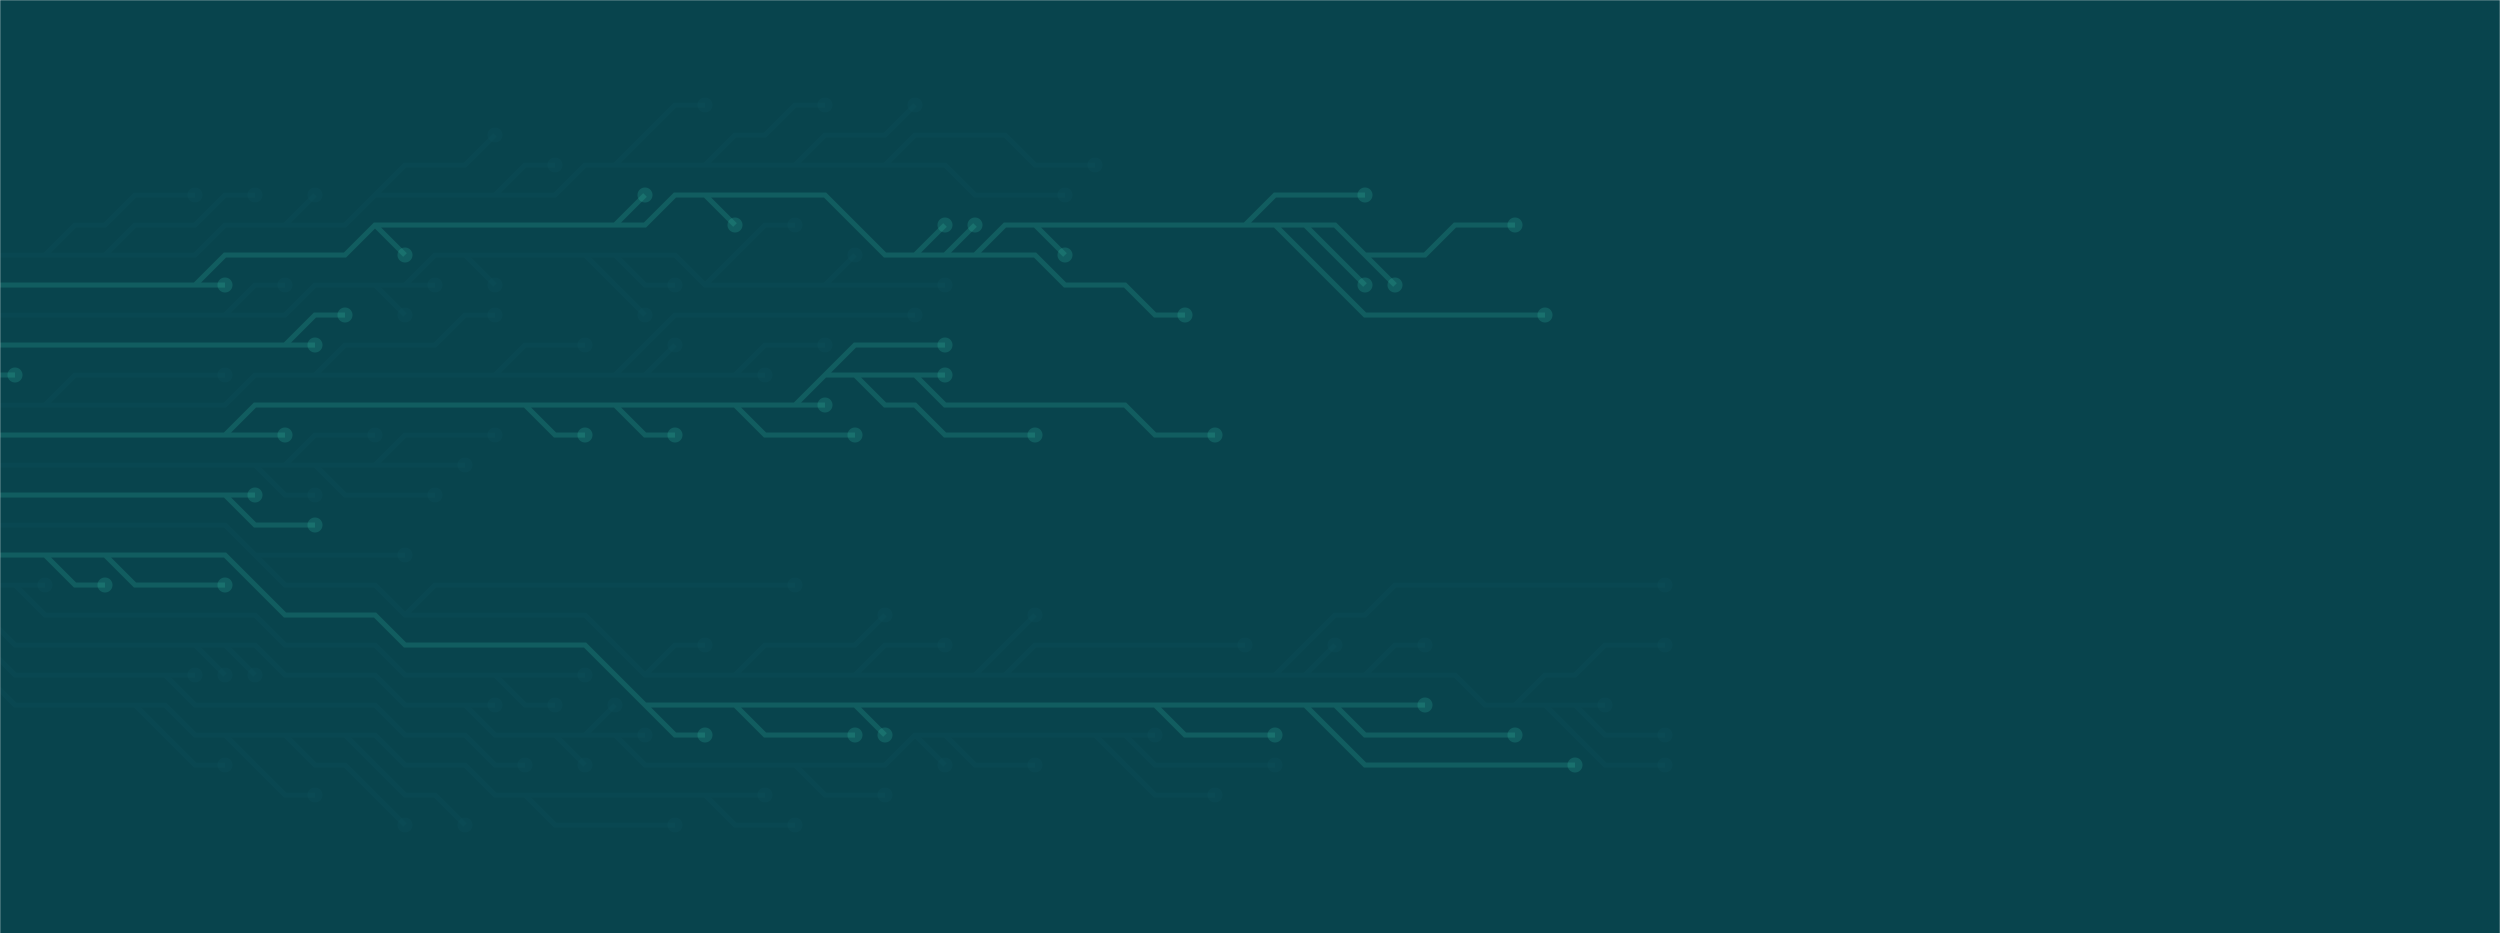 <svg xmlns="http://www.w3.org/2000/svg" version="1.1" xmlns:xlink="http://www.w3.org/1999/xlink" xmlns:svgjs="http://svgjs.dev/svgjs" width="1500" height="560" preserveAspectRatio="none" viewBox="0 0 1500 560"><g mask="url(&quot;#SvgjsMask1308&quot;)" fill="none"><rect width="1500" height="560" x="0" y="0" fill="rgba(8, 68, 77, 1)"></rect><g mask="url(&quot;#SvgjsMask1309&quot;)"><path d="M225 279L243 261L261 261L279 261L297 261M189 279L207 297L225 297L243 297L261 297M171 279L189 261L207 261L225 261M153 279L171 297L189 297M-9 279L9 279L27 279L45 279L63 279L81 279L99 279L117 279L135 279L153 279L171 279L189 279L207 279L225 279L243 279L261 279L279 279" stroke="rgba(16, 85, 96, 0.19)" stroke-width="3"></path><path d="M274.5 279 a4.5 4.5 0 1 0 9 0 a4.5 4.5 0 1 0 -9 0zM292.5 261 a4.5 4.5 0 1 0 9 0 a4.5 4.5 0 1 0 -9 0zM256.5 297 a4.5 4.5 0 1 0 9 0 a4.5 4.5 0 1 0 -9 0zM220.5 261 a4.5 4.5 0 1 0 9 0 a4.5 4.5 0 1 0 -9 0zM184.5 297 a4.5 4.5 0 1 0 9 0 a4.5 4.5 0 1 0 -9 0z" fill="rgba(16, 85, 96, 0.19)"></path><path d="M135 297L153 297M-9 297L9 297L27 297L45 297L63 297L81 297L99 297L117 297L135 297L153 315L171 315L189 315" stroke="rgba(58, 195, 174, 0.2)" stroke-width="3"></path><path d="M184.5 315 a4.5 4.5 0 1 0 9 0 a4.5 4.5 0 1 0 -9 0zM148.5 297 a4.5 4.5 0 1 0 9 0 a4.5 4.5 0 1 0 -9 0z" fill="rgba(58, 195, 174, 0.2)"></path><path d="M369 243L387 261L405 261M495 225L513 207L531 207L549 207L567 207M135 261L153 261L171 261M549 225L567 243L585 243L603 243L621 243L639 243L657 243L675 243L693 261L711 261L729 261M477 243L495 243M315 243L333 261L351 261M441 243L459 261L477 261L495 261L513 261M513 225L531 243L549 243L567 261L585 261L603 261L621 261M-9 261L9 261L27 261L45 261L63 261L81 261L99 261L117 261L135 261L153 243L171 243L189 243L207 243L225 243L243 243L261 243L279 243L297 243L315 243L333 243L351 243L369 243L387 243L405 243L423 243L441 243L459 243L477 243L495 225L513 225L531 225L549 225L567 225" stroke="rgba(58, 195, 174, 0.2)" stroke-width="3"></path><path d="M562.5 225 a4.5 4.5 0 1 0 9 0 a4.5 4.5 0 1 0 -9 0zM400.5 261 a4.5 4.5 0 1 0 9 0 a4.5 4.5 0 1 0 -9 0zM562.5 207 a4.5 4.5 0 1 0 9 0 a4.5 4.5 0 1 0 -9 0zM166.5 261 a4.5 4.5 0 1 0 9 0 a4.5 4.5 0 1 0 -9 0zM724.5 261 a4.5 4.5 0 1 0 9 0 a4.5 4.5 0 1 0 -9 0zM490.5 243 a4.5 4.5 0 1 0 9 0 a4.5 4.5 0 1 0 -9 0zM346.5 261 a4.5 4.5 0 1 0 9 0 a4.5 4.5 0 1 0 -9 0zM508.5 261 a4.5 4.5 0 1 0 9 0 a4.5 4.5 0 1 0 -9 0zM616.5 261 a4.5 4.5 0 1 0 9 0 a4.5 4.5 0 1 0 -9 0z" fill="rgba(58, 195, 174, 0.2)"></path><path d="M603 405L621 387L639 387L657 387L675 387L693 387L711 387L729 387L747 387M909 423L927 405L945 405L963 387L981 387L999 387M513 405L531 387L549 387L567 387M243 369L261 351L279 351L297 351L315 351L333 351L351 351L369 351L387 351L405 351L423 351L441 351L459 351L477 351M153 333L171 333L189 333L207 333L225 333L243 333M945 423L963 441L981 441L999 441M441 405L459 387L477 387L495 387L513 387L531 369M783 405L801 387M927 423L945 441L963 459L981 459L999 459M765 405L783 387L801 369L819 369L837 351L855 351L873 351L891 351L909 351L927 351L945 351L963 351L981 351L999 351M387 405L405 387L423 387M819 405L837 387L855 387M585 405L603 387L621 369M-9 315L9 315L27 315L45 315L63 315L81 315L99 315L117 315L135 315L153 333L171 351L189 351L207 351L225 351L243 369L261 369L279 369L297 369L315 369L333 369L351 369L369 387L387 405L405 405L423 405L441 405L459 405L477 405L495 405L513 405L531 405L549 405L567 405L585 405L603 405L621 405L639 405L657 405L675 405L693 405L711 405L729 405L747 405L765 405L783 405L801 405L819 405L837 405L855 405L873 405L891 423L909 423L927 423L945 423L963 423" stroke="rgba(16, 85, 96, 0.19)" stroke-width="3"></path><path d="M958.5 423 a4.5 4.5 0 1 0 9 0 a4.5 4.5 0 1 0 -9 0zM742.5 387 a4.5 4.5 0 1 0 9 0 a4.5 4.5 0 1 0 -9 0zM994.5 387 a4.5 4.5 0 1 0 9 0 a4.5 4.5 0 1 0 -9 0zM562.5 387 a4.5 4.5 0 1 0 9 0 a4.5 4.5 0 1 0 -9 0zM472.5 351 a4.5 4.5 0 1 0 9 0 a4.5 4.5 0 1 0 -9 0zM238.5 333 a4.5 4.5 0 1 0 9 0 a4.5 4.5 0 1 0 -9 0zM994.5 441 a4.5 4.5 0 1 0 9 0 a4.5 4.5 0 1 0 -9 0zM526.5 369 a4.5 4.5 0 1 0 9 0 a4.5 4.5 0 1 0 -9 0zM796.5 387 a4.5 4.5 0 1 0 9 0 a4.5 4.5 0 1 0 -9 0zM994.5 459 a4.5 4.5 0 1 0 9 0 a4.5 4.5 0 1 0 -9 0zM994.5 351 a4.5 4.5 0 1 0 9 0 a4.5 4.5 0 1 0 -9 0zM418.5 387 a4.5 4.5 0 1 0 9 0 a4.5 4.5 0 1 0 -9 0zM850.5 387 a4.5 4.5 0 1 0 9 0 a4.5 4.5 0 1 0 -9 0zM616.5 369 a4.5 4.5 0 1 0 9 0 a4.5 4.5 0 1 0 -9 0z" fill="rgba(16, 85, 96, 0.19)"></path><path d="M387 225L405 207M297 225L315 207L333 207L351 207M27 243L45 225L63 225L81 225L99 225L117 225L135 225M189 225L207 207L225 207L243 207L261 207L279 189L297 189M369 225L387 207L405 189L423 189L441 189L459 189L477 189L495 189L513 189L531 189L549 189M441 225L459 207L477 207L495 207M-9 243L9 243L27 243L45 243L63 243L81 243L99 243L117 243L135 243L153 225L171 225L189 225L207 225L225 225L243 225L261 225L279 225L297 225L315 225L333 225L351 225L369 225L387 225L405 225L423 225L441 225L459 225" stroke="rgba(16, 85, 96, 0.19)" stroke-width="3"></path><path d="M454.5 225 a4.5 4.5 0 1 0 9 0 a4.5 4.5 0 1 0 -9 0zM400.5 207 a4.5 4.5 0 1 0 9 0 a4.5 4.5 0 1 0 -9 0zM346.5 207 a4.5 4.5 0 1 0 9 0 a4.5 4.5 0 1 0 -9 0zM130.5 225 a4.5 4.5 0 1 0 9 0 a4.5 4.5 0 1 0 -9 0zM292.5 189 a4.5 4.5 0 1 0 9 0 a4.5 4.5 0 1 0 -9 0zM544.5 189 a4.5 4.5 0 1 0 9 0 a4.5 4.5 0 1 0 -9 0zM490.5 207 a4.5 4.5 0 1 0 9 0 a4.5 4.5 0 1 0 -9 0z" fill="rgba(16, 85, 96, 0.19)"></path><path d="M63 333L81 351L99 351L117 351L135 351M693 423L711 441L729 441L747 441L765 441M513 423L531 441M27 333L45 351L63 351M801 423L819 441L837 441L855 441L873 441L891 441L909 441M387 423L405 441L423 441M441 423L459 441L477 441L495 441L513 441M783 423L801 441L819 459L837 459L855 459L873 459L891 459L909 459L927 459L945 459M-9 333L9 333L27 333L45 333L63 333L81 333L99 333L117 333L135 333L153 351L171 369L189 369L207 369L225 369L243 387L261 387L279 387L297 387L315 387L333 387L351 387L369 405L387 423L405 423L423 423L441 423L459 423L477 423L495 423L513 423L531 423L549 423L567 423L585 423L603 423L621 423L639 423L657 423L675 423L693 423L711 423L729 423L747 423L765 423L783 423L801 423L819 423L837 423L855 423" stroke="rgba(58, 195, 174, 0.2)" stroke-width="3"></path><path d="M850.5 423 a4.5 4.5 0 1 0 9 0 a4.5 4.5 0 1 0 -9 0zM130.5 351 a4.5 4.5 0 1 0 9 0 a4.5 4.5 0 1 0 -9 0zM760.5 441 a4.5 4.5 0 1 0 9 0 a4.5 4.5 0 1 0 -9 0zM526.5 441 a4.5 4.5 0 1 0 9 0 a4.5 4.5 0 1 0 -9 0zM58.5 351 a4.5 4.5 0 1 0 9 0 a4.5 4.5 0 1 0 -9 0zM904.5 441 a4.5 4.5 0 1 0 9 0 a4.5 4.5 0 1 0 -9 0zM418.5 441 a4.5 4.5 0 1 0 9 0 a4.5 4.5 0 1 0 -9 0zM508.5 441 a4.5 4.5 0 1 0 9 0 a4.5 4.5 0 1 0 -9 0zM940.5 459 a4.5 4.5 0 1 0 9 0 a4.5 4.5 0 1 0 -9 0z" fill="rgba(58, 195, 174, 0.2)"></path><path d="M-9 225L9 225" stroke="rgba(58, 195, 174, 0.2)" stroke-width="3"></path><path d="M4.5 225 a4.5 4.5 0 1 0 9 0 a4.5 4.5 0 1 0 -9 0z" fill="rgba(58, 195, 174, 0.2)"></path><path d="M297 405L315 423L333 423M9 351L27 351M-9 351L9 351L27 369L45 369L63 369L81 369L99 369L117 369L135 369L153 369L171 387L189 387L207 387L225 387L243 405L261 405L279 405L297 405L315 405L333 405L351 405" stroke="rgba(16, 85, 96, 0.19)" stroke-width="3"></path><path d="M346.5 405 a4.5 4.5 0 1 0 9 0 a4.5 4.5 0 1 0 -9 0zM328.5 423 a4.5 4.5 0 1 0 9 0 a4.5 4.5 0 1 0 -9 0zM22.5 351 a4.5 4.5 0 1 0 9 0 a4.5 4.5 0 1 0 -9 0z" fill="rgba(16, 85, 96, 0.19)"></path><path d="M171 207L189 207M-9 207L9 207L27 207L45 207L63 207L81 207L99 207L117 207L135 207L153 207L171 207L189 189L207 189" stroke="rgba(58, 195, 174, 0.2)" stroke-width="3"></path><path d="M202.5 189 a4.5 4.5 0 1 0 9 0 a4.5 4.5 0 1 0 -9 0zM184.5 207 a4.5 4.5 0 1 0 9 0 a4.5 4.5 0 1 0 -9 0z" fill="rgba(58, 195, 174, 0.2)"></path><path d="M567 441L585 459L603 459L621 459M549 441L567 459M135 387L153 405M657 441L675 459L693 477L711 477L729 477M117 387L135 405M477 459L495 477L513 477L531 477M279 423L297 423M333 441L351 459M351 441L369 423M675 441L693 441M369 441L387 441M-9 369L9 387L27 387L45 387L63 387L81 387L99 387L117 387L135 387L153 387L171 405L189 405L207 405L225 405L243 423L261 423L279 423L297 441L315 441L333 441L351 441L369 441L387 459L405 459L423 459L441 459L459 459L477 459L495 459L513 459L531 459L549 441L567 441L585 441L603 441L621 441L639 441L657 441L675 441L693 459L711 459L729 459L747 459L765 459" stroke="rgba(16, 85, 96, 0.19)" stroke-width="3"></path><path d="M760.5 459 a4.5 4.5 0 1 0 9 0 a4.5 4.5 0 1 0 -9 0zM616.5 459 a4.5 4.5 0 1 0 9 0 a4.5 4.5 0 1 0 -9 0zM562.5 459 a4.5 4.5 0 1 0 9 0 a4.5 4.5 0 1 0 -9 0zM148.5 405 a4.5 4.5 0 1 0 9 0 a4.5 4.5 0 1 0 -9 0zM724.5 477 a4.5 4.5 0 1 0 9 0 a4.5 4.5 0 1 0 -9 0zM130.5 405 a4.5 4.5 0 1 0 9 0 a4.5 4.5 0 1 0 -9 0zM526.5 477 a4.5 4.5 0 1 0 9 0 a4.5 4.5 0 1 0 -9 0zM292.5 423 a4.5 4.5 0 1 0 9 0 a4.5 4.5 0 1 0 -9 0zM346.5 459 a4.5 4.5 0 1 0 9 0 a4.5 4.5 0 1 0 -9 0zM364.5 423 a4.5 4.5 0 1 0 9 0 a4.5 4.5 0 1 0 -9 0zM688.5 441 a4.5 4.5 0 1 0 9 0 a4.5 4.5 0 1 0 -9 0zM382.5 441 a4.5 4.5 0 1 0 9 0 a4.5 4.5 0 1 0 -9 0z" fill="rgba(16, 85, 96, 0.19)"></path><path d="M225 171L243 189M135 189L153 171L171 171M243 171L261 171M423 171L441 153L459 135L477 135M495 171L513 153M369 153L387 171L405 171M279 153L297 171M351 153L369 171L387 189M-9 189L9 189L27 189L45 189L63 189L81 189L99 189L117 189L135 189L153 189L171 189L189 171L207 171L225 171L243 171L261 153L279 153L297 153L315 153L333 153L351 153L369 153L387 153L405 153L423 171L441 171L459 171L477 171L495 171L513 171L531 171L549 171L567 171" stroke="rgba(16, 85, 96, 0.19)" stroke-width="3"></path><path d="M562.5 171 a4.5 4.5 0 1 0 9 0 a4.5 4.5 0 1 0 -9 0zM238.5 189 a4.5 4.5 0 1 0 9 0 a4.5 4.5 0 1 0 -9 0zM166.5 171 a4.5 4.5 0 1 0 9 0 a4.5 4.5 0 1 0 -9 0zM256.5 171 a4.5 4.5 0 1 0 9 0 a4.5 4.5 0 1 0 -9 0zM472.5 135 a4.5 4.5 0 1 0 9 0 a4.5 4.5 0 1 0 -9 0zM508.5 153 a4.5 4.5 0 1 0 9 0 a4.5 4.5 0 1 0 -9 0zM400.5 171 a4.5 4.5 0 1 0 9 0 a4.5 4.5 0 1 0 -9 0zM292.5 171 a4.5 4.5 0 1 0 9 0 a4.5 4.5 0 1 0 -9 0zM382.5 189 a4.5 4.5 0 1 0 9 0 a4.5 4.5 0 1 0 -9 0z" fill="rgba(16, 85, 96, 0.19)"></path><path d="M99 405L117 405M-9 387L9 405L27 405L45 405L63 405L81 405L99 405L117 423L135 423L153 423L171 423L189 423L207 423L225 423L243 441L261 441L279 441L297 459L315 459" stroke="rgba(16, 85, 96, 0.19)" stroke-width="3"></path><path d="M310.5 459 a4.5 4.5 0 1 0 9 0 a4.5 4.5 0 1 0 -9 0zM112.5 405 a4.5 4.5 0 1 0 9 0 a4.5 4.5 0 1 0 -9 0z" fill="rgba(16, 85, 96, 0.19)"></path><path d="M225 135L243 153M369 135L387 117M567 153L585 135M783 135L801 153L819 171M621 135L639 153M117 171L135 171M585 153L603 153L621 153L639 171L657 171L675 171L693 189L711 189M747 135L765 117L783 117L801 117L819 117M549 153L567 135M819 153L837 153L855 153L873 135L891 135L909 135M423 117L441 135M765 135L783 153L801 171L819 189L837 189L855 189L873 189L891 189L909 189L927 189M-9 171L9 171L27 171L45 171L63 171L81 171L99 171L117 171L135 153L153 153L171 153L189 153L207 153L225 135L243 135L261 135L279 135L297 135L315 135L333 135L351 135L369 135L387 135L405 117L423 117L441 117L459 117L477 117L495 117L513 135L531 153L549 153L567 153L585 153L603 135L621 135L639 135L657 135L675 135L693 135L711 135L729 135L747 135L765 135L783 135L801 135L819 153L837 171" stroke="rgba(58, 195, 174, 0.2)" stroke-width="3"></path><path d="M832.5 171 a4.5 4.5 0 1 0 9 0 a4.5 4.5 0 1 0 -9 0zM238.5 153 a4.5 4.5 0 1 0 9 0 a4.5 4.5 0 1 0 -9 0zM382.5 117 a4.5 4.5 0 1 0 9 0 a4.5 4.5 0 1 0 -9 0zM580.5 135 a4.5 4.5 0 1 0 9 0 a4.5 4.5 0 1 0 -9 0zM814.5 171 a4.5 4.5 0 1 0 9 0 a4.5 4.5 0 1 0 -9 0zM634.5 153 a4.5 4.5 0 1 0 9 0 a4.5 4.5 0 1 0 -9 0zM130.5 171 a4.5 4.5 0 1 0 9 0 a4.5 4.5 0 1 0 -9 0zM706.5 189 a4.5 4.5 0 1 0 9 0 a4.5 4.5 0 1 0 -9 0zM814.5 117 a4.5 4.5 0 1 0 9 0 a4.5 4.5 0 1 0 -9 0zM562.5 135 a4.5 4.5 0 1 0 9 0 a4.5 4.5 0 1 0 -9 0zM904.5 135 a4.5 4.5 0 1 0 9 0 a4.5 4.5 0 1 0 -9 0zM436.5 135 a4.5 4.5 0 1 0 9 0 a4.5 4.5 0 1 0 -9 0zM922.5 189 a4.5 4.5 0 1 0 9 0 a4.5 4.5 0 1 0 -9 0z" fill="rgba(58, 195, 174, 0.2)"></path><path d="M135 441L153 459L171 477L189 477M207 441L225 459L243 477L261 477L279 495M315 477L333 495L351 495L369 495L387 495L405 495M423 477L441 495L459 495L477 495M81 423L99 441L117 459L135 459M171 441L189 459L207 459L225 477L243 495M-9 405L9 423L27 423L45 423L63 423L81 423L99 423L117 441L135 441L153 441L171 441L189 441L207 441L225 441L243 459L261 459L279 459L297 477L315 477L333 477L351 477L369 477L387 477L405 477L423 477L441 477L459 477" stroke="rgba(16, 85, 96, 0.19)" stroke-width="3"></path><path d="M454.5 477 a4.5 4.5 0 1 0 9 0 a4.5 4.5 0 1 0 -9 0zM184.5 477 a4.5 4.5 0 1 0 9 0 a4.5 4.5 0 1 0 -9 0zM274.5 495 a4.5 4.5 0 1 0 9 0 a4.5 4.5 0 1 0 -9 0zM400.5 495 a4.5 4.5 0 1 0 9 0 a4.5 4.5 0 1 0 -9 0zM472.5 495 a4.5 4.5 0 1 0 9 0 a4.5 4.5 0 1 0 -9 0zM130.5 459 a4.5 4.5 0 1 0 9 0 a4.5 4.5 0 1 0 -9 0zM238.5 495 a4.5 4.5 0 1 0 9 0 a4.5 4.5 0 1 0 -9 0z" fill="rgba(16, 85, 96, 0.19)"></path><path d="M531 99L549 81L567 81L585 81L603 81L621 99L639 99L657 99M63 153L81 135L99 135L117 135L135 117L153 117M297 117L315 99L333 99M171 135L189 117M225 117L243 99L261 99L279 99L297 81M477 99L495 81L513 81L531 81L549 63M27 153L45 135L63 135L81 117L99 117L117 117M369 99L387 81L405 63L423 63M423 99L441 81L459 81L477 63L495 63M-9 153L9 153L27 153L45 153L63 153L81 153L99 153L117 153L135 135L153 135L171 135L189 135L207 135L225 117L243 117L261 117L279 117L297 117L315 117L333 117L351 99L369 99L387 99L405 99L423 99L441 99L459 99L477 99L495 99L513 99L531 99L549 99L567 99L585 117L603 117L621 117L639 117" stroke="rgba(16, 85, 96, 0.19)" stroke-width="3"></path><path d="M634.5 117 a4.5 4.5 0 1 0 9 0 a4.5 4.5 0 1 0 -9 0zM652.5 99 a4.5 4.5 0 1 0 9 0 a4.5 4.5 0 1 0 -9 0zM148.5 117 a4.5 4.5 0 1 0 9 0 a4.5 4.5 0 1 0 -9 0zM328.5 99 a4.5 4.5 0 1 0 9 0 a4.5 4.5 0 1 0 -9 0zM184.5 117 a4.5 4.5 0 1 0 9 0 a4.5 4.5 0 1 0 -9 0zM292.5 81 a4.5 4.5 0 1 0 9 0 a4.5 4.5 0 1 0 -9 0zM544.5 63 a4.5 4.5 0 1 0 9 0 a4.5 4.5 0 1 0 -9 0zM112.5 117 a4.5 4.5 0 1 0 9 0 a4.5 4.5 0 1 0 -9 0zM418.5 63 a4.5 4.5 0 1 0 9 0 a4.5 4.5 0 1 0 -9 0zM490.5 63 a4.5 4.5 0 1 0 9 0 a4.5 4.5 0 1 0 -9 0z" fill="rgba(16, 85, 96, 0.19)"></path></g></g><defs><mask id="SvgjsMask1308"><rect width="1500" height="560" fill="#ffffff"></rect></mask><mask id="SvgjsMask1309"><rect width="1500" height="560" fill="white"></rect><path d="M276.75 279 a2.25 2.25 0 1 0 4.5 0 a2.25 2.25 0 1 0 -4.5 0zM294.75 261 a2.25 2.25 0 1 0 4.5 0 a2.25 2.25 0 1 0 -4.5 0zM258.75 297 a2.25 2.25 0 1 0 4.5 0 a2.25 2.25 0 1 0 -4.5 0zM222.75 261 a2.25 2.25 0 1 0 4.5 0 a2.25 2.25 0 1 0 -4.5 0zM186.75 297 a2.25 2.25 0 1 0 4.5 0 a2.25 2.25 0 1 0 -4.5 0z" fill="black"></path><path d="M186.75 315 a2.25 2.25 0 1 0 4.5 0 a2.25 2.25 0 1 0 -4.5 0zM150.75 297 a2.25 2.25 0 1 0 4.5 0 a2.25 2.25 0 1 0 -4.5 0z" fill="black"></path><path d="M564.75 225 a2.25 2.25 0 1 0 4.5 0 a2.25 2.25 0 1 0 -4.5 0zM402.75 261 a2.25 2.25 0 1 0 4.5 0 a2.25 2.25 0 1 0 -4.5 0zM564.75 207 a2.25 2.25 0 1 0 4.5 0 a2.25 2.25 0 1 0 -4.5 0zM168.75 261 a2.25 2.25 0 1 0 4.5 0 a2.25 2.25 0 1 0 -4.5 0zM726.75 261 a2.25 2.25 0 1 0 4.5 0 a2.25 2.25 0 1 0 -4.5 0zM492.75 243 a2.25 2.25 0 1 0 4.5 0 a2.25 2.25 0 1 0 -4.5 0zM348.75 261 a2.25 2.25 0 1 0 4.5 0 a2.25 2.25 0 1 0 -4.5 0zM510.75 261 a2.25 2.25 0 1 0 4.5 0 a2.25 2.25 0 1 0 -4.5 0zM618.75 261 a2.25 2.25 0 1 0 4.5 0 a2.25 2.25 0 1 0 -4.5 0z" fill="black"></path><path d="M960.75 423 a2.25 2.25 0 1 0 4.5 0 a2.25 2.25 0 1 0 -4.5 0zM744.75 387 a2.25 2.25 0 1 0 4.5 0 a2.25 2.25 0 1 0 -4.5 0zM996.75 387 a2.25 2.25 0 1 0 4.5 0 a2.25 2.25 0 1 0 -4.5 0zM564.75 387 a2.25 2.25 0 1 0 4.5 0 a2.25 2.25 0 1 0 -4.5 0zM474.75 351 a2.25 2.25 0 1 0 4.5 0 a2.25 2.25 0 1 0 -4.5 0zM240.75 333 a2.25 2.25 0 1 0 4.5 0 a2.25 2.25 0 1 0 -4.5 0zM996.75 441 a2.25 2.25 0 1 0 4.5 0 a2.25 2.25 0 1 0 -4.5 0zM528.75 369 a2.25 2.25 0 1 0 4.5 0 a2.25 2.25 0 1 0 -4.5 0zM798.75 387 a2.25 2.25 0 1 0 4.5 0 a2.25 2.25 0 1 0 -4.5 0zM996.75 459 a2.25 2.25 0 1 0 4.5 0 a2.25 2.25 0 1 0 -4.5 0zM996.75 351 a2.25 2.25 0 1 0 4.5 0 a2.25 2.25 0 1 0 -4.5 0zM420.75 387 a2.25 2.25 0 1 0 4.5 0 a2.25 2.25 0 1 0 -4.5 0zM852.75 387 a2.25 2.25 0 1 0 4.5 0 a2.25 2.25 0 1 0 -4.5 0zM618.75 369 a2.25 2.25 0 1 0 4.5 0 a2.25 2.25 0 1 0 -4.5 0z" fill="black"></path><path d="M456.75 225 a2.25 2.25 0 1 0 4.5 0 a2.25 2.25 0 1 0 -4.5 0zM402.75 207 a2.25 2.25 0 1 0 4.5 0 a2.25 2.25 0 1 0 -4.5 0zM348.75 207 a2.25 2.25 0 1 0 4.5 0 a2.25 2.25 0 1 0 -4.5 0zM132.75 225 a2.25 2.25 0 1 0 4.5 0 a2.25 2.25 0 1 0 -4.5 0zM294.75 189 a2.25 2.25 0 1 0 4.5 0 a2.25 2.25 0 1 0 -4.5 0zM546.75 189 a2.25 2.25 0 1 0 4.5 0 a2.25 2.25 0 1 0 -4.5 0zM492.75 207 a2.25 2.25 0 1 0 4.5 0 a2.25 2.25 0 1 0 -4.5 0z" fill="black"></path><path d="M852.75 423 a2.25 2.25 0 1 0 4.5 0 a2.25 2.25 0 1 0 -4.5 0zM132.75 351 a2.25 2.25 0 1 0 4.5 0 a2.25 2.25 0 1 0 -4.5 0zM762.75 441 a2.25 2.25 0 1 0 4.5 0 a2.25 2.25 0 1 0 -4.5 0zM528.75 441 a2.25 2.25 0 1 0 4.5 0 a2.25 2.25 0 1 0 -4.5 0zM60.75 351 a2.25 2.25 0 1 0 4.5 0 a2.25 2.25 0 1 0 -4.5 0zM906.75 441 a2.25 2.25 0 1 0 4.5 0 a2.25 2.25 0 1 0 -4.5 0zM420.75 441 a2.25 2.25 0 1 0 4.5 0 a2.25 2.25 0 1 0 -4.5 0zM510.75 441 a2.25 2.25 0 1 0 4.5 0 a2.25 2.25 0 1 0 -4.5 0zM942.75 459 a2.25 2.25 0 1 0 4.5 0 a2.25 2.25 0 1 0 -4.5 0z" fill="black"></path><path d="M6.75 225 a2.25 2.25 0 1 0 4.5 0 a2.25 2.25 0 1 0 -4.5 0z" fill="black"></path><path d="M348.75 405 a2.25 2.25 0 1 0 4.5 0 a2.25 2.25 0 1 0 -4.5 0zM330.75 423 a2.25 2.25 0 1 0 4.5 0 a2.25 2.25 0 1 0 -4.5 0zM24.75 351 a2.25 2.25 0 1 0 4.5 0 a2.25 2.25 0 1 0 -4.5 0z" fill="black"></path><path d="M204.75 189 a2.25 2.25 0 1 0 4.5 0 a2.25 2.25 0 1 0 -4.5 0zM186.75 207 a2.25 2.25 0 1 0 4.5 0 a2.25 2.25 0 1 0 -4.5 0z" fill="black"></path><path d="M762.75 459 a2.25 2.25 0 1 0 4.5 0 a2.25 2.25 0 1 0 -4.5 0zM618.75 459 a2.25 2.25 0 1 0 4.5 0 a2.25 2.25 0 1 0 -4.5 0zM564.75 459 a2.25 2.25 0 1 0 4.5 0 a2.25 2.25 0 1 0 -4.5 0zM150.75 405 a2.25 2.25 0 1 0 4.5 0 a2.25 2.25 0 1 0 -4.5 0zM726.75 477 a2.25 2.25 0 1 0 4.5 0 a2.25 2.25 0 1 0 -4.5 0zM132.75 405 a2.25 2.25 0 1 0 4.5 0 a2.25 2.25 0 1 0 -4.5 0zM528.75 477 a2.25 2.25 0 1 0 4.5 0 a2.25 2.25 0 1 0 -4.5 0zM294.75 423 a2.25 2.25 0 1 0 4.5 0 a2.25 2.25 0 1 0 -4.5 0zM348.75 459 a2.25 2.25 0 1 0 4.5 0 a2.25 2.25 0 1 0 -4.5 0zM366.75 423 a2.25 2.25 0 1 0 4.5 0 a2.25 2.25 0 1 0 -4.5 0zM690.75 441 a2.25 2.25 0 1 0 4.5 0 a2.25 2.25 0 1 0 -4.5 0zM384.75 441 a2.25 2.25 0 1 0 4.5 0 a2.25 2.25 0 1 0 -4.5 0z" fill="black"></path><path d="M564.75 171 a2.25 2.25 0 1 0 4.5 0 a2.25 2.25 0 1 0 -4.5 0zM240.75 189 a2.25 2.25 0 1 0 4.5 0 a2.25 2.25 0 1 0 -4.5 0zM168.75 171 a2.25 2.25 0 1 0 4.5 0 a2.25 2.25 0 1 0 -4.5 0zM258.75 171 a2.25 2.25 0 1 0 4.5 0 a2.25 2.25 0 1 0 -4.5 0zM474.75 135 a2.25 2.25 0 1 0 4.5 0 a2.25 2.25 0 1 0 -4.5 0zM510.75 153 a2.25 2.25 0 1 0 4.5 0 a2.25 2.25 0 1 0 -4.5 0zM402.75 171 a2.25 2.25 0 1 0 4.5 0 a2.25 2.25 0 1 0 -4.5 0zM294.75 171 a2.25 2.25 0 1 0 4.5 0 a2.25 2.25 0 1 0 -4.5 0zM384.75 189 a2.25 2.25 0 1 0 4.5 0 a2.25 2.25 0 1 0 -4.5 0z" fill="black"></path><path d="M312.75 459 a2.25 2.25 0 1 0 4.5 0 a2.25 2.25 0 1 0 -4.5 0zM114.75 405 a2.25 2.25 0 1 0 4.5 0 a2.25 2.25 0 1 0 -4.5 0z" fill="black"></path><path d="M834.75 171 a2.25 2.25 0 1 0 4.5 0 a2.25 2.25 0 1 0 -4.5 0zM240.75 153 a2.25 2.25 0 1 0 4.5 0 a2.25 2.25 0 1 0 -4.5 0zM384.75 117 a2.25 2.25 0 1 0 4.5 0 a2.25 2.25 0 1 0 -4.5 0zM582.75 135 a2.25 2.25 0 1 0 4.5 0 a2.25 2.25 0 1 0 -4.5 0zM816.75 171 a2.25 2.25 0 1 0 4.5 0 a2.25 2.25 0 1 0 -4.5 0zM636.75 153 a2.25 2.25 0 1 0 4.5 0 a2.25 2.25 0 1 0 -4.5 0zM132.75 171 a2.25 2.25 0 1 0 4.5 0 a2.25 2.25 0 1 0 -4.5 0zM708.75 189 a2.25 2.25 0 1 0 4.5 0 a2.25 2.25 0 1 0 -4.5 0zM816.75 117 a2.25 2.25 0 1 0 4.5 0 a2.25 2.25 0 1 0 -4.5 0zM564.75 135 a2.25 2.25 0 1 0 4.5 0 a2.25 2.25 0 1 0 -4.5 0zM906.75 135 a2.25 2.25 0 1 0 4.5 0 a2.25 2.25 0 1 0 -4.5 0zM438.75 135 a2.25 2.25 0 1 0 4.5 0 a2.25 2.25 0 1 0 -4.5 0zM924.75 189 a2.25 2.25 0 1 0 4.5 0 a2.25 2.25 0 1 0 -4.5 0z" fill="black"></path><path d="M456.75 477 a2.25 2.25 0 1 0 4.5 0 a2.25 2.25 0 1 0 -4.5 0zM186.75 477 a2.25 2.25 0 1 0 4.5 0 a2.25 2.25 0 1 0 -4.5 0zM276.75 495 a2.25 2.25 0 1 0 4.5 0 a2.25 2.25 0 1 0 -4.5 0zM402.75 495 a2.25 2.25 0 1 0 4.5 0 a2.25 2.25 0 1 0 -4.5 0zM474.75 495 a2.25 2.25 0 1 0 4.5 0 a2.25 2.25 0 1 0 -4.5 0zM132.75 459 a2.25 2.25 0 1 0 4.5 0 a2.25 2.25 0 1 0 -4.5 0zM240.75 495 a2.25 2.25 0 1 0 4.5 0 a2.25 2.25 0 1 0 -4.5 0z" fill="black"></path><path d="M636.75 117 a2.25 2.25 0 1 0 4.5 0 a2.25 2.25 0 1 0 -4.5 0zM654.75 99 a2.25 2.25 0 1 0 4.5 0 a2.25 2.25 0 1 0 -4.5 0zM150.75 117 a2.25 2.25 0 1 0 4.5 0 a2.25 2.25 0 1 0 -4.5 0zM330.75 99 a2.25 2.25 0 1 0 4.5 0 a2.25 2.25 0 1 0 -4.5 0zM186.75 117 a2.25 2.25 0 1 0 4.5 0 a2.25 2.25 0 1 0 -4.5 0zM294.75 81 a2.25 2.25 0 1 0 4.5 0 a2.25 2.25 0 1 0 -4.5 0zM546.75 63 a2.25 2.25 0 1 0 4.5 0 a2.25 2.25 0 1 0 -4.5 0zM114.75 117 a2.25 2.25 0 1 0 4.5 0 a2.25 2.25 0 1 0 -4.5 0zM420.75 63 a2.25 2.25 0 1 0 4.5 0 a2.25 2.25 0 1 0 -4.5 0zM492.75 63 a2.25 2.25 0 1 0 4.5 0 a2.25 2.25 0 1 0 -4.5 0z" fill="black"></path></mask></defs></svg>